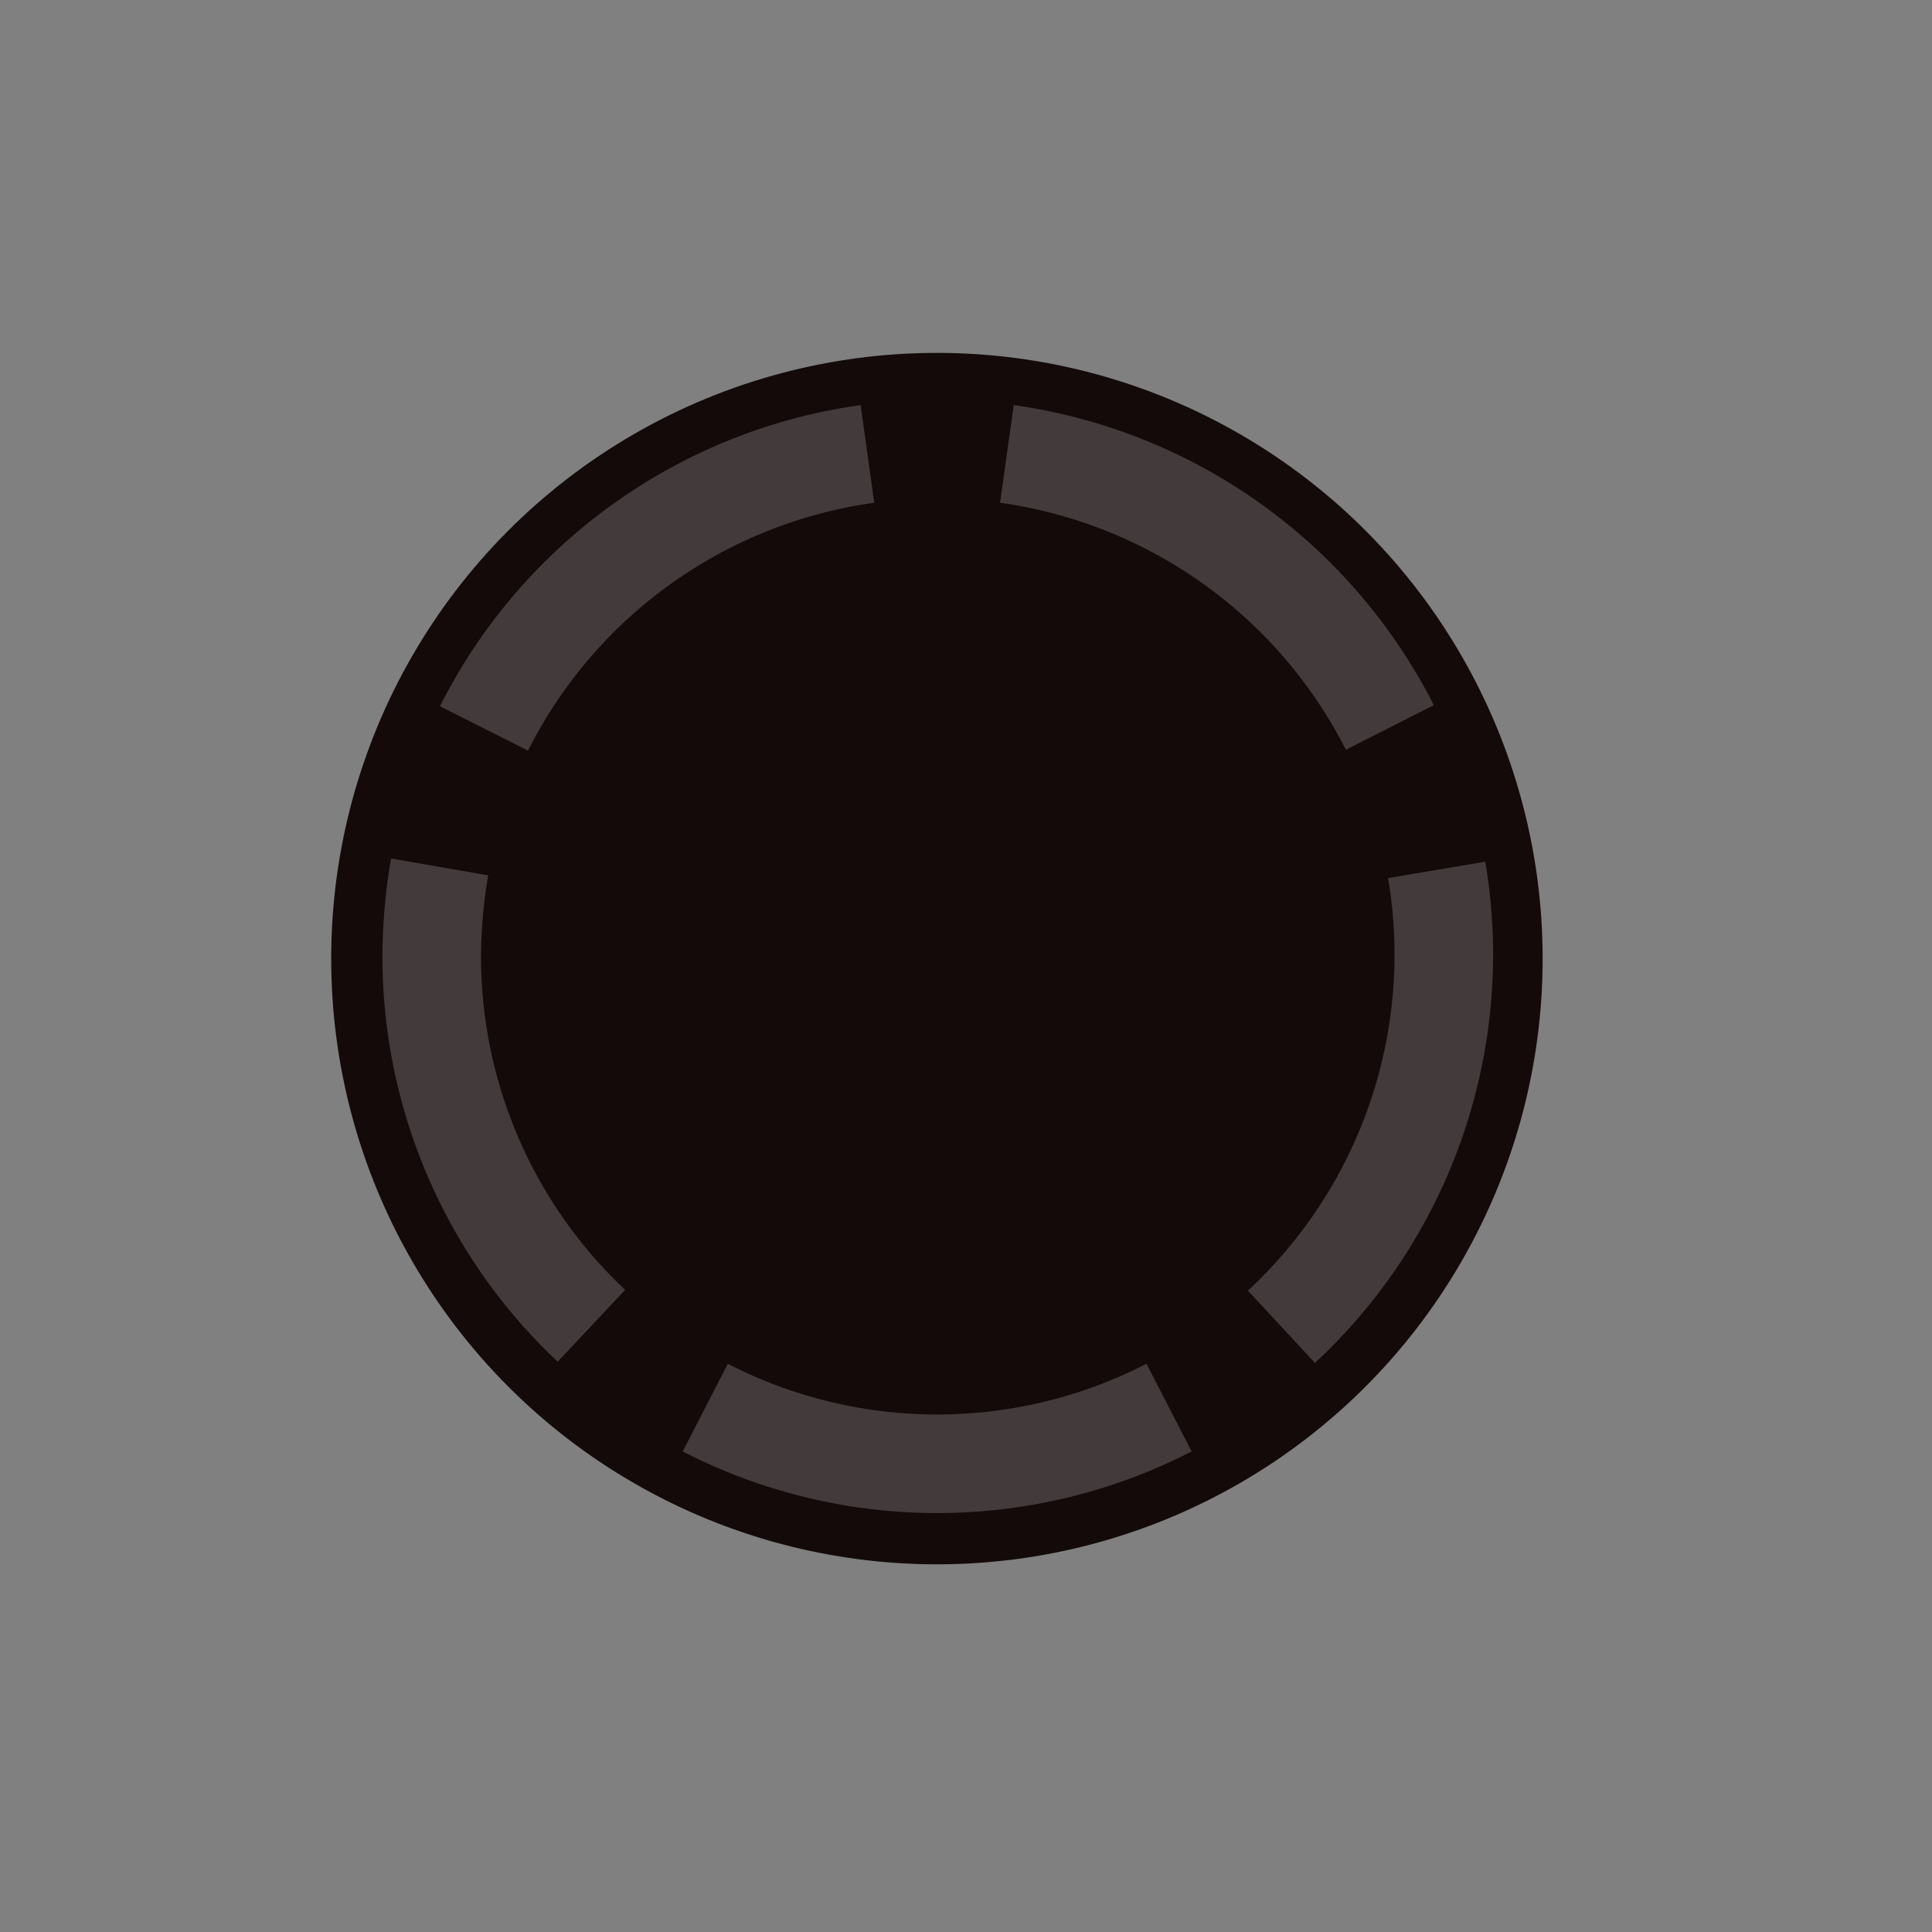 <svg xmlns="http://www.w3.org/2000/svg" viewBox="0 0 39.2 39.2" width='200' height='200'>
    <rect x="0" y="0" width="39.2" height="39.2" fill="#808080" stroke="none"/>
    <defs>
        <style>
            .cls-1,.cls-3{fill:#232323;stroke:#c46865;stroke-width:2.5px;stroke-linejoin:round}.cls-3{stroke:#140a0a;stroke-width:1.17px;fill:#6d6c6c}.cls-8,.cls-9{fill:none;stroke:#fff;stroke-miterlimit:10;stroke-width:2px}.cls-9{opacity:.2}
        </style>
    </defs>
    <g>
        <circle cx="19.01" cy="19.45" r="12.29" fill="#140a0a"/>

        <path class="cls-9" d="M20.43,9.21a10.32,10.32,0,0,1,7.77,5.55"/>
        <path class="cls-9" d="M9.82,14.78A10.3,10.3,0,0,1,17.6,9.21"/>
        <path class="cls-9" d="M12,26.9a10.28,10.28,0,0,1-3.24-7.49,10.9,10.9,0,0,1,.16-1.82"/>
        <path class="cls-9" d="M23.72,28.56a10.28,10.28,0,0,1-9.41,0"/>
        <path class="cls-9" d="M29.15,17.65A10.3,10.3,0,0,1,26,26.92"/>
    </g>
</svg>
